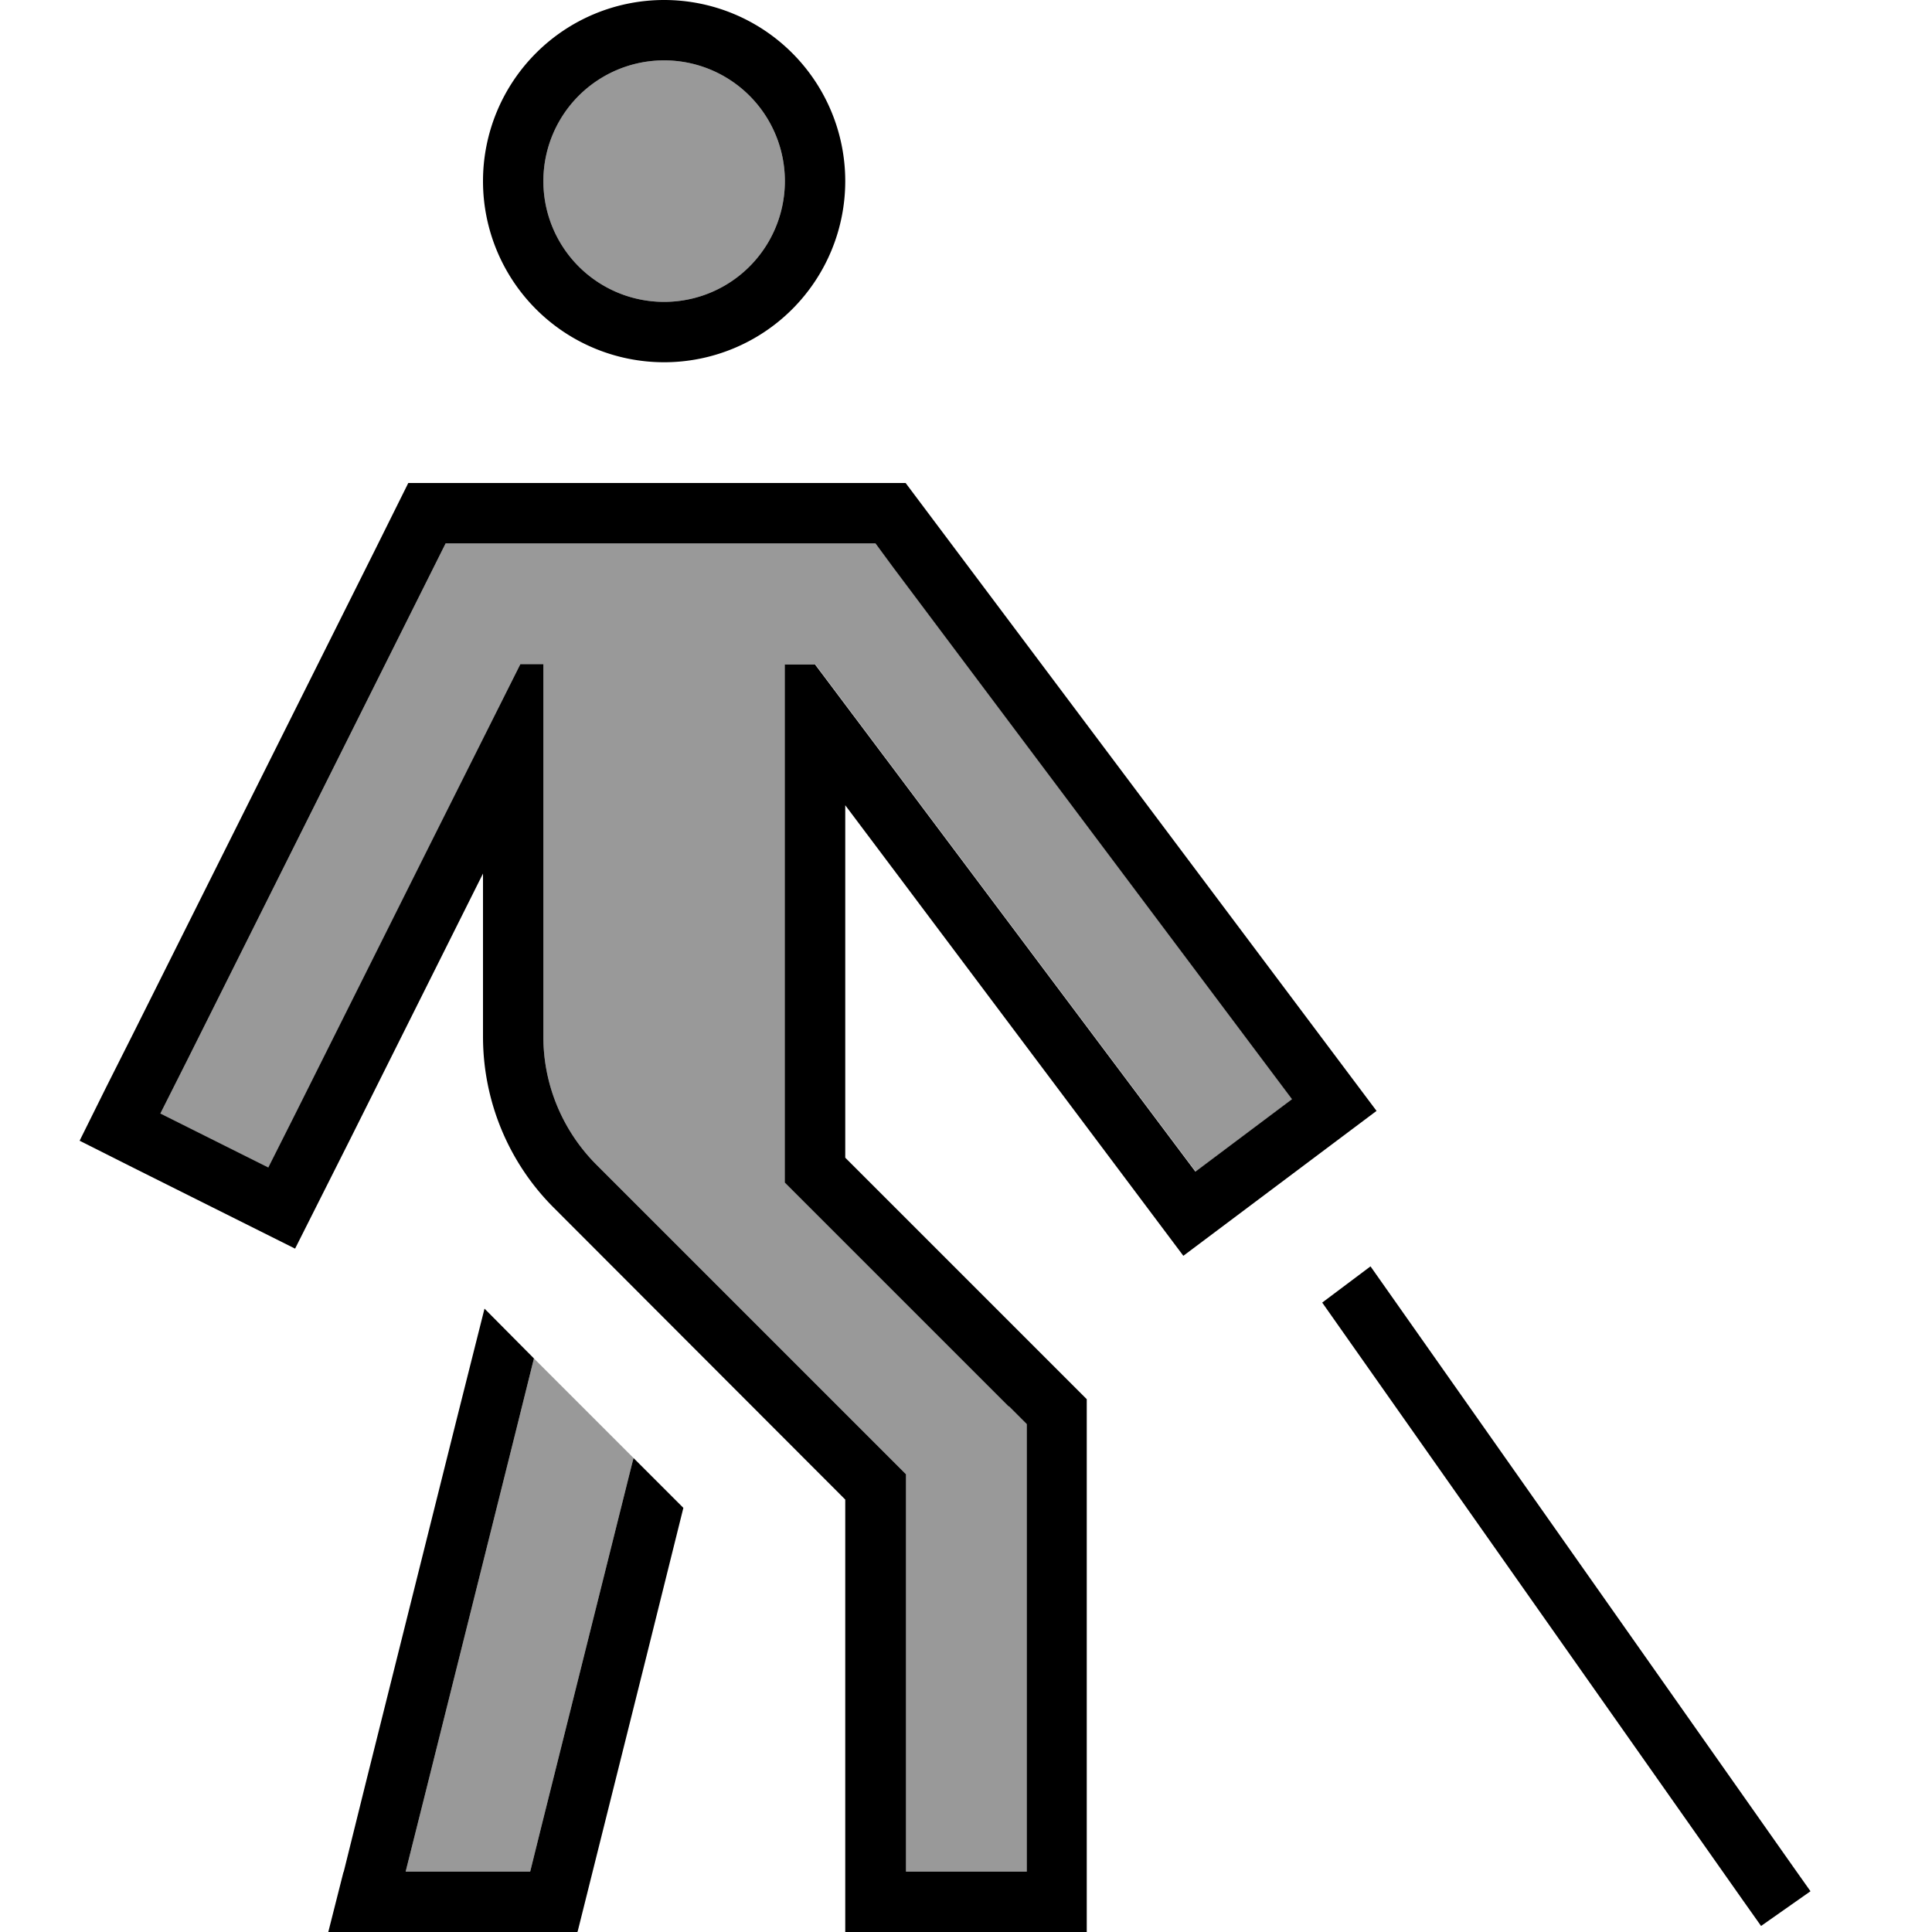 <svg fill="currentColor" xmlns="http://www.w3.org/2000/svg" viewBox="0 0 512 512"><!--! Font Awesome Pro 6.7.2 by @fontawesome - https://fontawesome.com License - https://fontawesome.com/license (Commercial License) Copyright 2024 Fonticons, Inc. --><defs><style>.fa-secondary{opacity:.4}</style></defs><path class="fa-secondary" d="M42.5 295.2l17 8.5 11.6 5.8 7.2-14.3 35.4-70.8L137.9 176l6.1 0 0 55.6 0 43.2c0 12.7 5.1 24.9 14.1 33.9l77.3 77.3 4.7 4.7 0 6.6 0 82.7 0 16 32 0 0-16 0-96 0-6.6-4.7-4.7-54.6-54.6-4.7-4.7 0-6.6 0-18.7 0-74.7 0-37.3 8 0 20.8 27.7 70.4 93.9 9.6 12.8 25.6-19.2-9.6-12.8-96-128L232 144l-8 0-64 0-32 0-9.9 0-4.4 8.8-64 128-7.2 14.3zm65 200.8l33 0 3-12.1 6-24 6-24 12-48 .4-1.5c-8.8-8.8-17.6-17.6-26.4-26.4l-5 20.1-12 48-6 24-6 24-5 19.9zM144 48a32 32 0 1 0 64 0 32 32 0 1 0 -64 0z"/><path class="fa-primary" d="M294.4 307.2L240 234.7l-16-21.3 0 26.7 0 48 0 18.7 54.6 54.6 9.4 9.4 0 13.3 0 96 0 16 0 16-16 0-32 0-16 0 0-16 0-16 0-82.7L146.7 320c-12-12-18.7-28.3-18.7-45.3l0-7.4 0-35.8-16 32L92.6 302.3l-7.2 14.3-7.2 14.3L64 323.8 35.4 309.5l-14.3-7.2L28.2 288l7.2-14.3 64-128 8.8-17.7 19.8 0s0 0 0 0l32 0 64 0 16 0 9.6 12.8 96 128 9.6 12.8 9.6 12.8L352 304l-25.6 19.2-12.8 9.6L304 320l-9.6-12.8zm-27.1 65.5l-54.6-54.6-4.7-4.7 0-6.6 0-18.7 0-74.7 0-37.3 8 0 20.8 27.7 70.4 93.9 9.6 12.8 25.6-19.2-9.6-12.8-96-128L232 144l-8 0-64 0-32 0s0 0 0 0l-9.9 0-4.4 8.8-64 128-7.2 14.3 17 8.5 11.6 5.8 7.2-14.3 35.4-70.8L137.9 176l6.1 0 0 55.6 0 43.2c0 12.7 5.1 24.9 14.1 33.9l77.3 77.3 4.7 4.7 0 6.6 0 82.7 0 16 32 0 0-16 0-96 0-6.6-4.7-4.7zM208 48a32 32 0 1 0 -64 0 32 32 0 1 0 64 0zM176 0a48 48 0 1 1 0 96 48 48 0 1 1 0-96zM121 376.2l7.4-29.4L141.5 360l-5 20.1-12 48-6 24-6 24-5 19.9 33 0 3-12.1 6-24 6-24 12-48 .4-1.5 13.2 13.2-10 40.2-6 24-6 24-6 24-.1 .2-66 0L91 496.2l.1-.2L97 472.2l6-24 6-24 12-48zM462.1 503.9L350.4 345.2l12.8-9.6 112 159.1 4.6 6.5-13.1 9.2-4.6-6.5z"/></svg>